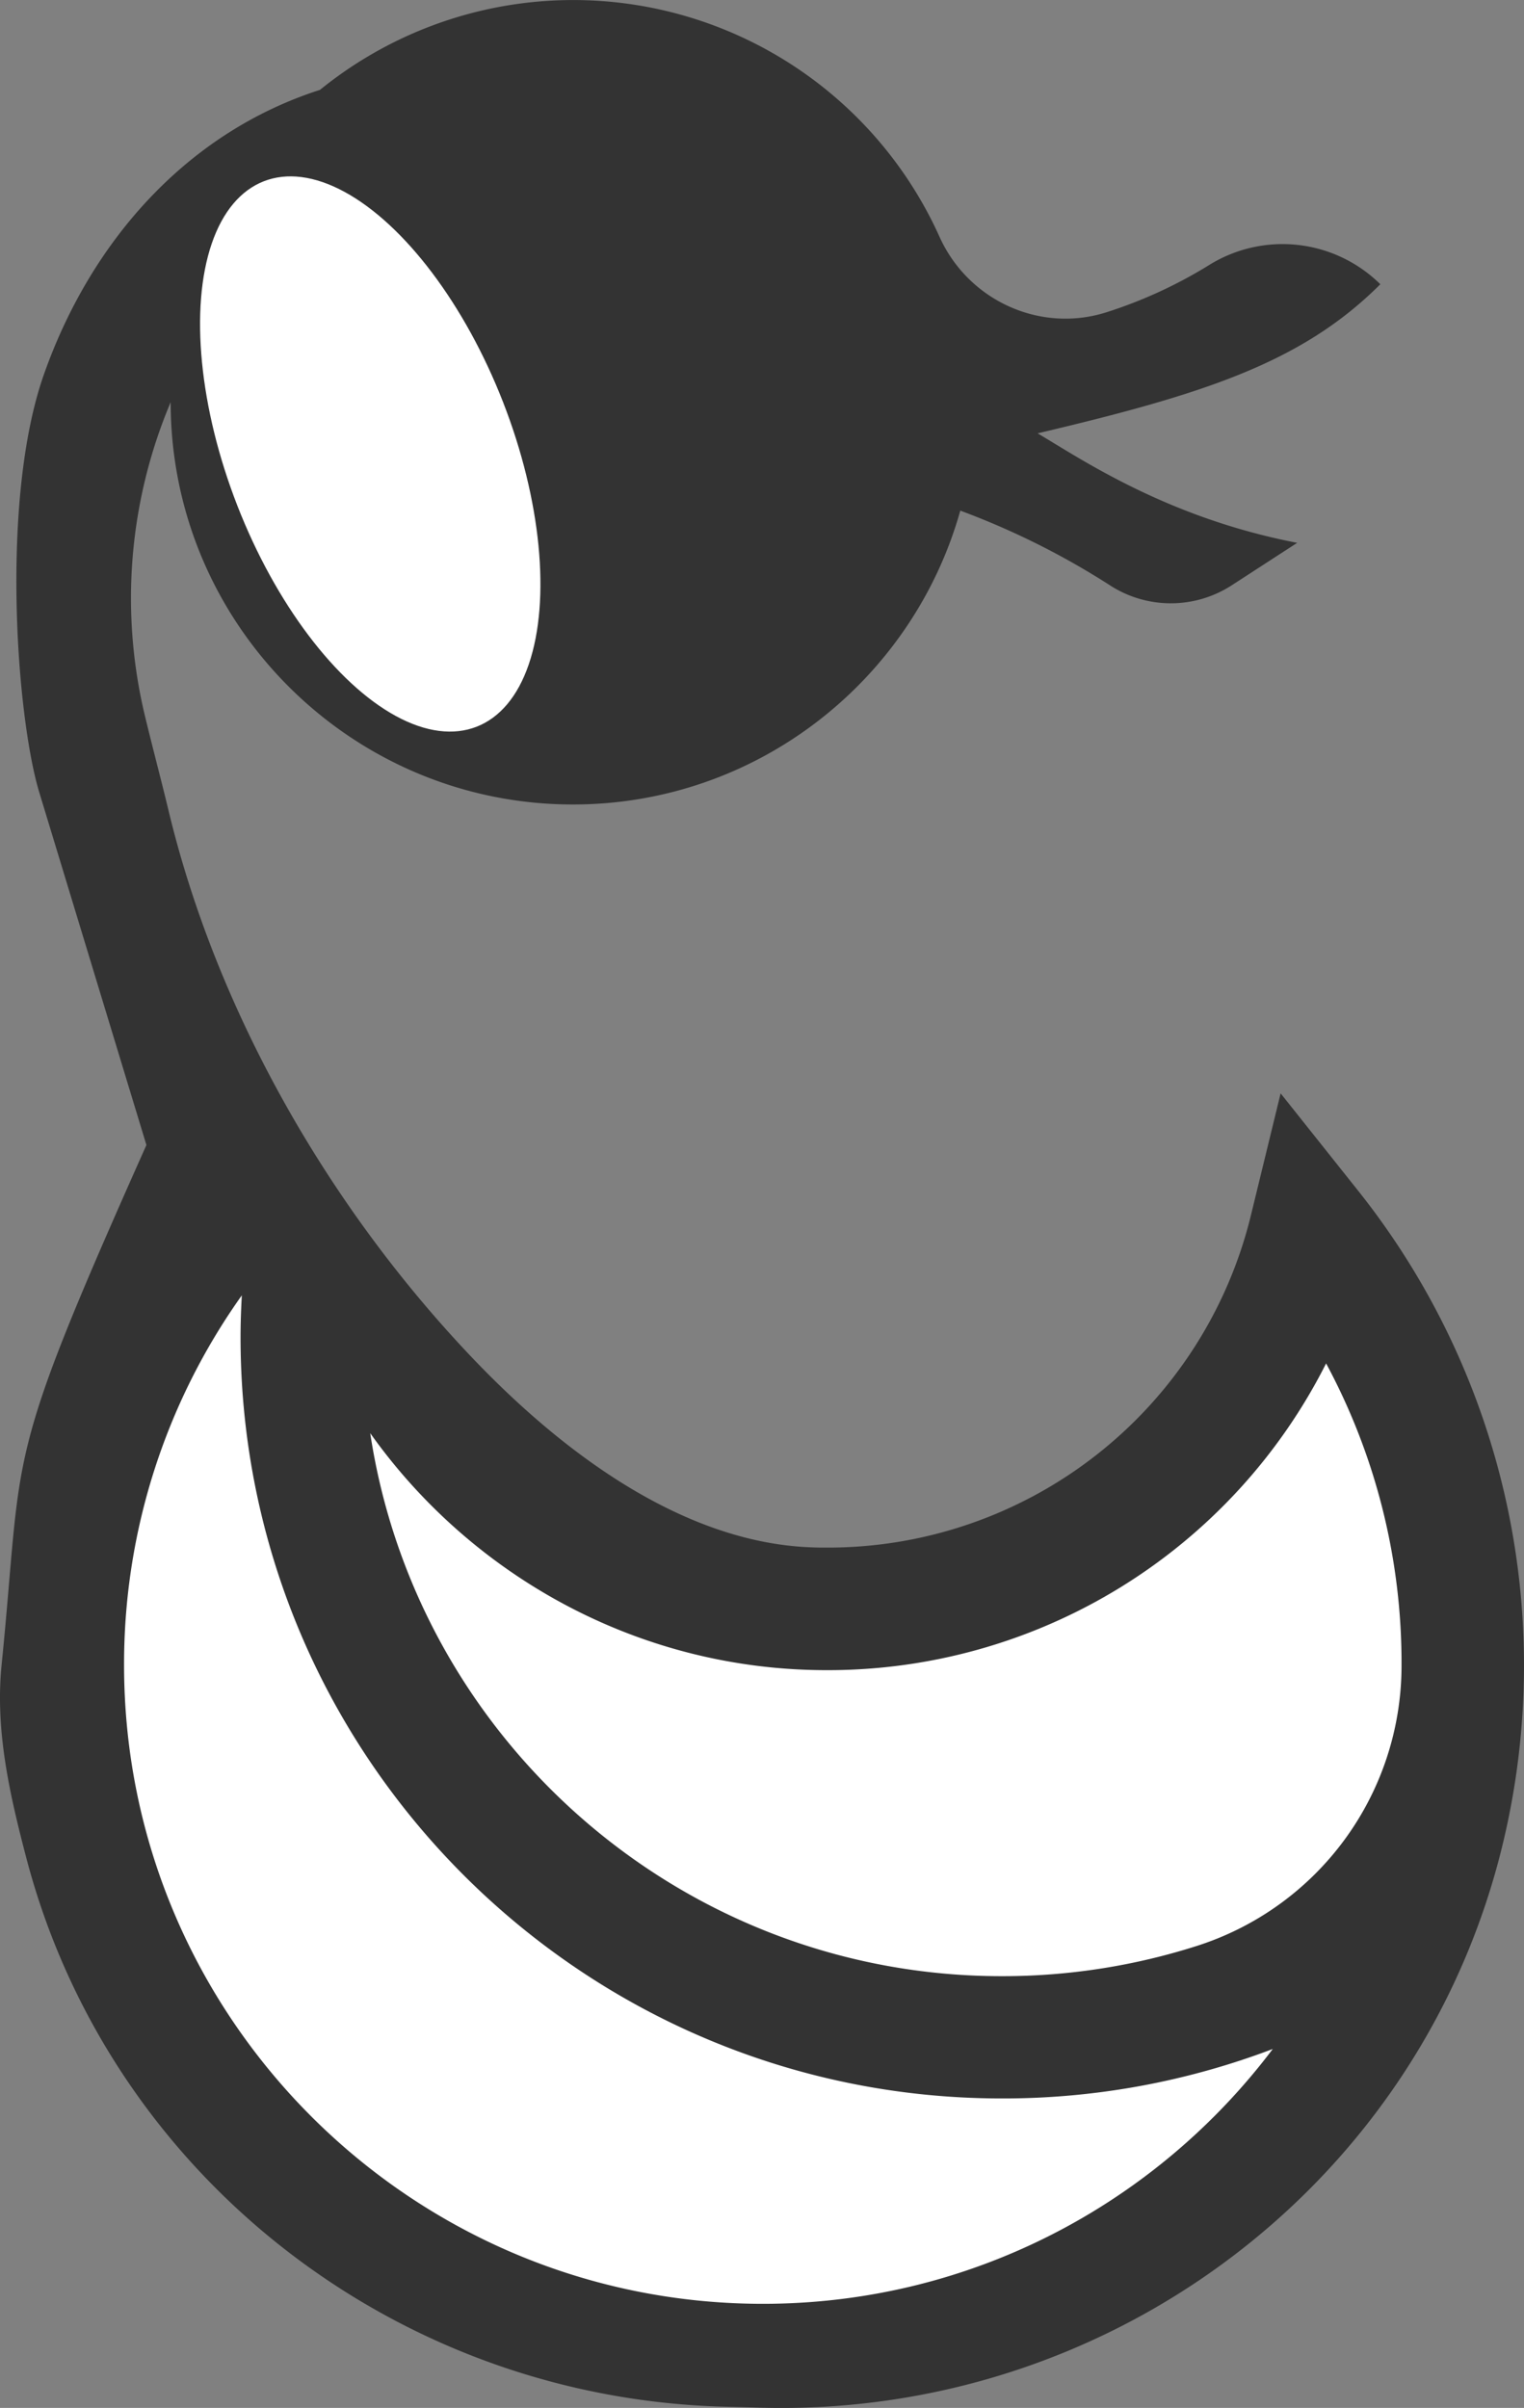 <svg id="Layer_1" data-name="Layer 1" xmlns="http://www.w3.org/2000/svg" viewBox="0 0 545.54 861.93"><rect x="0" y="0" width="545.54" height="861.93" fill="#808080" stroke="none"/><defs><style>.cls-1{fill:#333;}.cls-2{fill:#fff;}</style></defs><path class="cls-1" d="M298.27,337.56" transform="translate(-239.23 -81.03)"/><path class="cls-1" d="M247.78,381" transform="translate(-239.23 -81.03)"/><path class="cls-1" d="M291.64,490.9c-51.87,116.28-43.86,106.56-51.84,186.15-2.38,23.7,3.07,46.93,8.84,69C278.43,859.79,381,939.42,498.55,942.52l13.36.35c121.91,3.22,231.26-76.58,263.33-194.25A272.76,272.76,0,0,0,725.51,507.4l-27.86-35-10.58,43.43A155.88,155.88,0,0,1,535.15,635c-1.71,0-3.42,0-5.12-.08-43.78-1.43-87.28-30.81-124.71-71C356,511.09,316.64,442.55,299.5,370.92c-2.57-10.71-5.58-22-8.35-33.47A180.37,180.37,0,0,1,300.32,225h0v0c0,79.41,64.61,144,144,144,66,0,121.67-44.58,138.66-105.19a277.49,277.49,0,0,1,53.24,26.52,40.1,40.1,0,0,0,43.85.26l23.51-15.25c-46.77-9-77.54-30.13-92.92-39.19,59.25-14,94.51-25.2,122.68-53.37h0A49.8,49.8,0,0,0,671.9,176a165.27,165.27,0,0,1-36.54,16.79c-23.79,7.6-49.48-4.17-59.78-26.92A143.83,143.83,0,0,0,353.77,113.2h0c-47.91,15.37-82.18,54.51-98.87,102-15.67,44.6-9.77,122.73-1.57,149.6" transform="translate(-239.23 -81.03)"/><path class="cls-2" d="M535.15,678.87a199.68,199.68,0,0,0,178.78-109.8,226.16,226.16,0,0,1,27,108v.72a105.32,105.32,0,0,1-72.74,99.62,228.54,228.54,0,0,1-70.35,11c-114.44,0-209.5-84.5-226.08-194.37C408.14,645.27,468,678.87,535.15,678.87Z" transform="translate(-239.23 -81.03)"/><path class="cls-2" d="M512.3,905.69c-126.08,0-228.66-102.57-228.66-228.64a227.47,227.47,0,0,1,42.15-132.34c-.27,5-.45,10-.45,15,0,150.24,122.24,272.47,272.5,272.47a271.62,271.62,0,0,0,97-17.71C653.09,869.84,586.81,905.69,512.3,905.69Z" transform="translate(-239.23 -81.03)"/><ellipse class="cls-2" cx="371.76" cy="243.56" rx="51.04" ry="104.79" transform="translate(-302.32 70.7) rotate(-21.31)"/></svg>